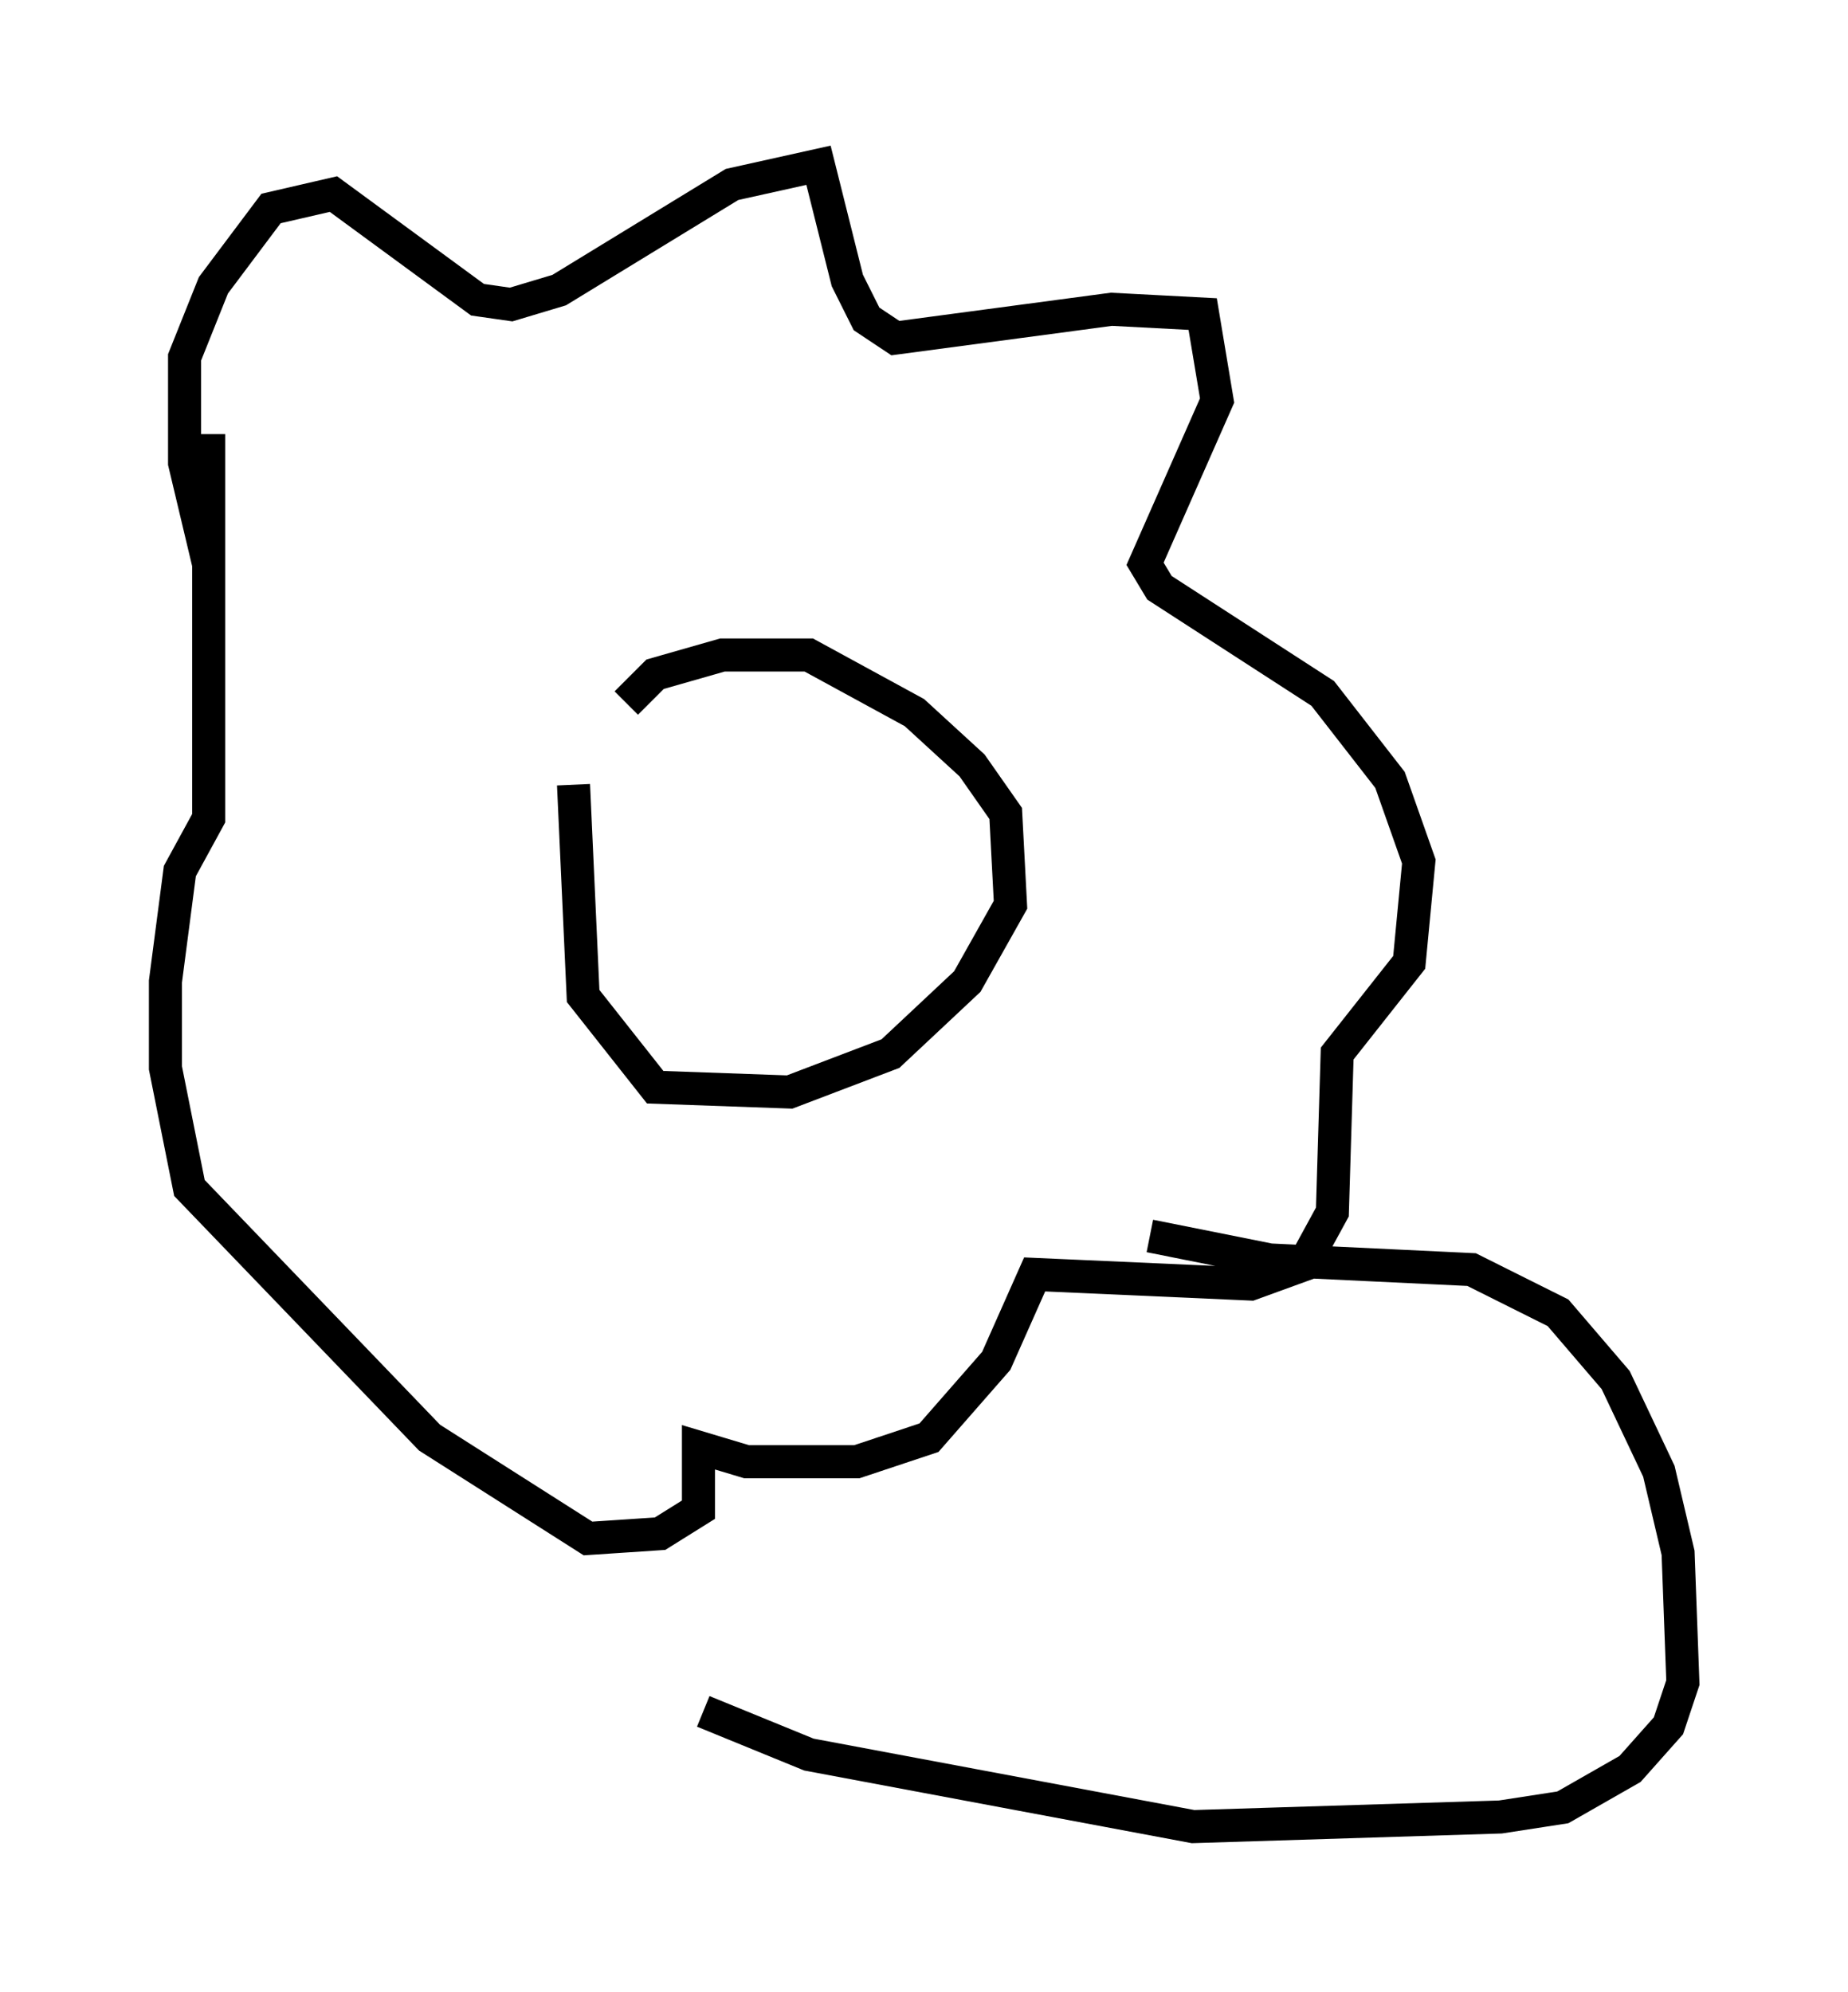 <?xml version="1.0" encoding="utf-8" ?>
<svg baseProfile="full" height="60.257" version="1.1" width="55.899" xmlns="http://www.w3.org/2000/svg" xmlns:ev="http://www.w3.org/2001/xml-events" xmlns:xlink="http://www.w3.org/1999/xlink"><defs /><rect fill="white" height="60.257" width="55.899" x="0" y="0" /><path d="M18.508, 23.011 m0.436, -1.743 l0.872, -0.872 2.034, -0.581 l2.615, 0.0 3.196, 1.743 l1.743, 1.598 1.017, 1.453 l0.145, 2.76 -1.307, 2.324 l-2.324, 2.179 -3.05, 1.162 l-4.067, -0.145 -2.179, -2.76 l-0.291, -6.391 m-11.039, -6.682 l-0.726, -3.05 0.0, -3.196 l0.872, -2.179 1.743, -2.324 l1.888, -0.436 4.358, 3.196 l1.017, 0.145 1.453, -0.436 l5.229, -3.196 2.615, -0.581 l0.872, 3.486 0.581, 1.162 l0.872, 0.581 6.536, -0.872 l2.76, 0.145 0.436, 2.615 l-2.179, 4.939 0.436, 0.726 l4.939, 3.196 2.034, 2.615 l0.872, 2.469 -0.291, 3.05 l-2.179, 2.76 -0.145, 4.793 l-0.872, 1.598 -1.598, 0.581 l-6.536, -0.291 -1.162, 2.615 l-2.034, 2.324 -2.179, 0.726 l-3.341, 0.0 -1.453, -0.436 l0.0, 1.888 -1.162, 0.726 l-2.179, 0.145 -4.793, -3.05 l-7.263, -7.553 -0.726, -3.631 l0.0, -2.615 0.436, -3.341 l0.872, -1.598 0.0, -11.62 m28.469, 24.257 l3.631, 0.726 6.101, 0.291 l2.615, 1.307 1.743, 2.034 l1.307, 2.76 0.581, 2.469 l0.145, 3.922 -0.436, 1.307 l-1.162, 1.307 -2.034, 1.162 l-1.888, 0.291 -9.296, 0.291 l-11.62, -2.179 -3.196, -1.307 " fill="none" stroke="black" stroke-width="1" /></svg>
